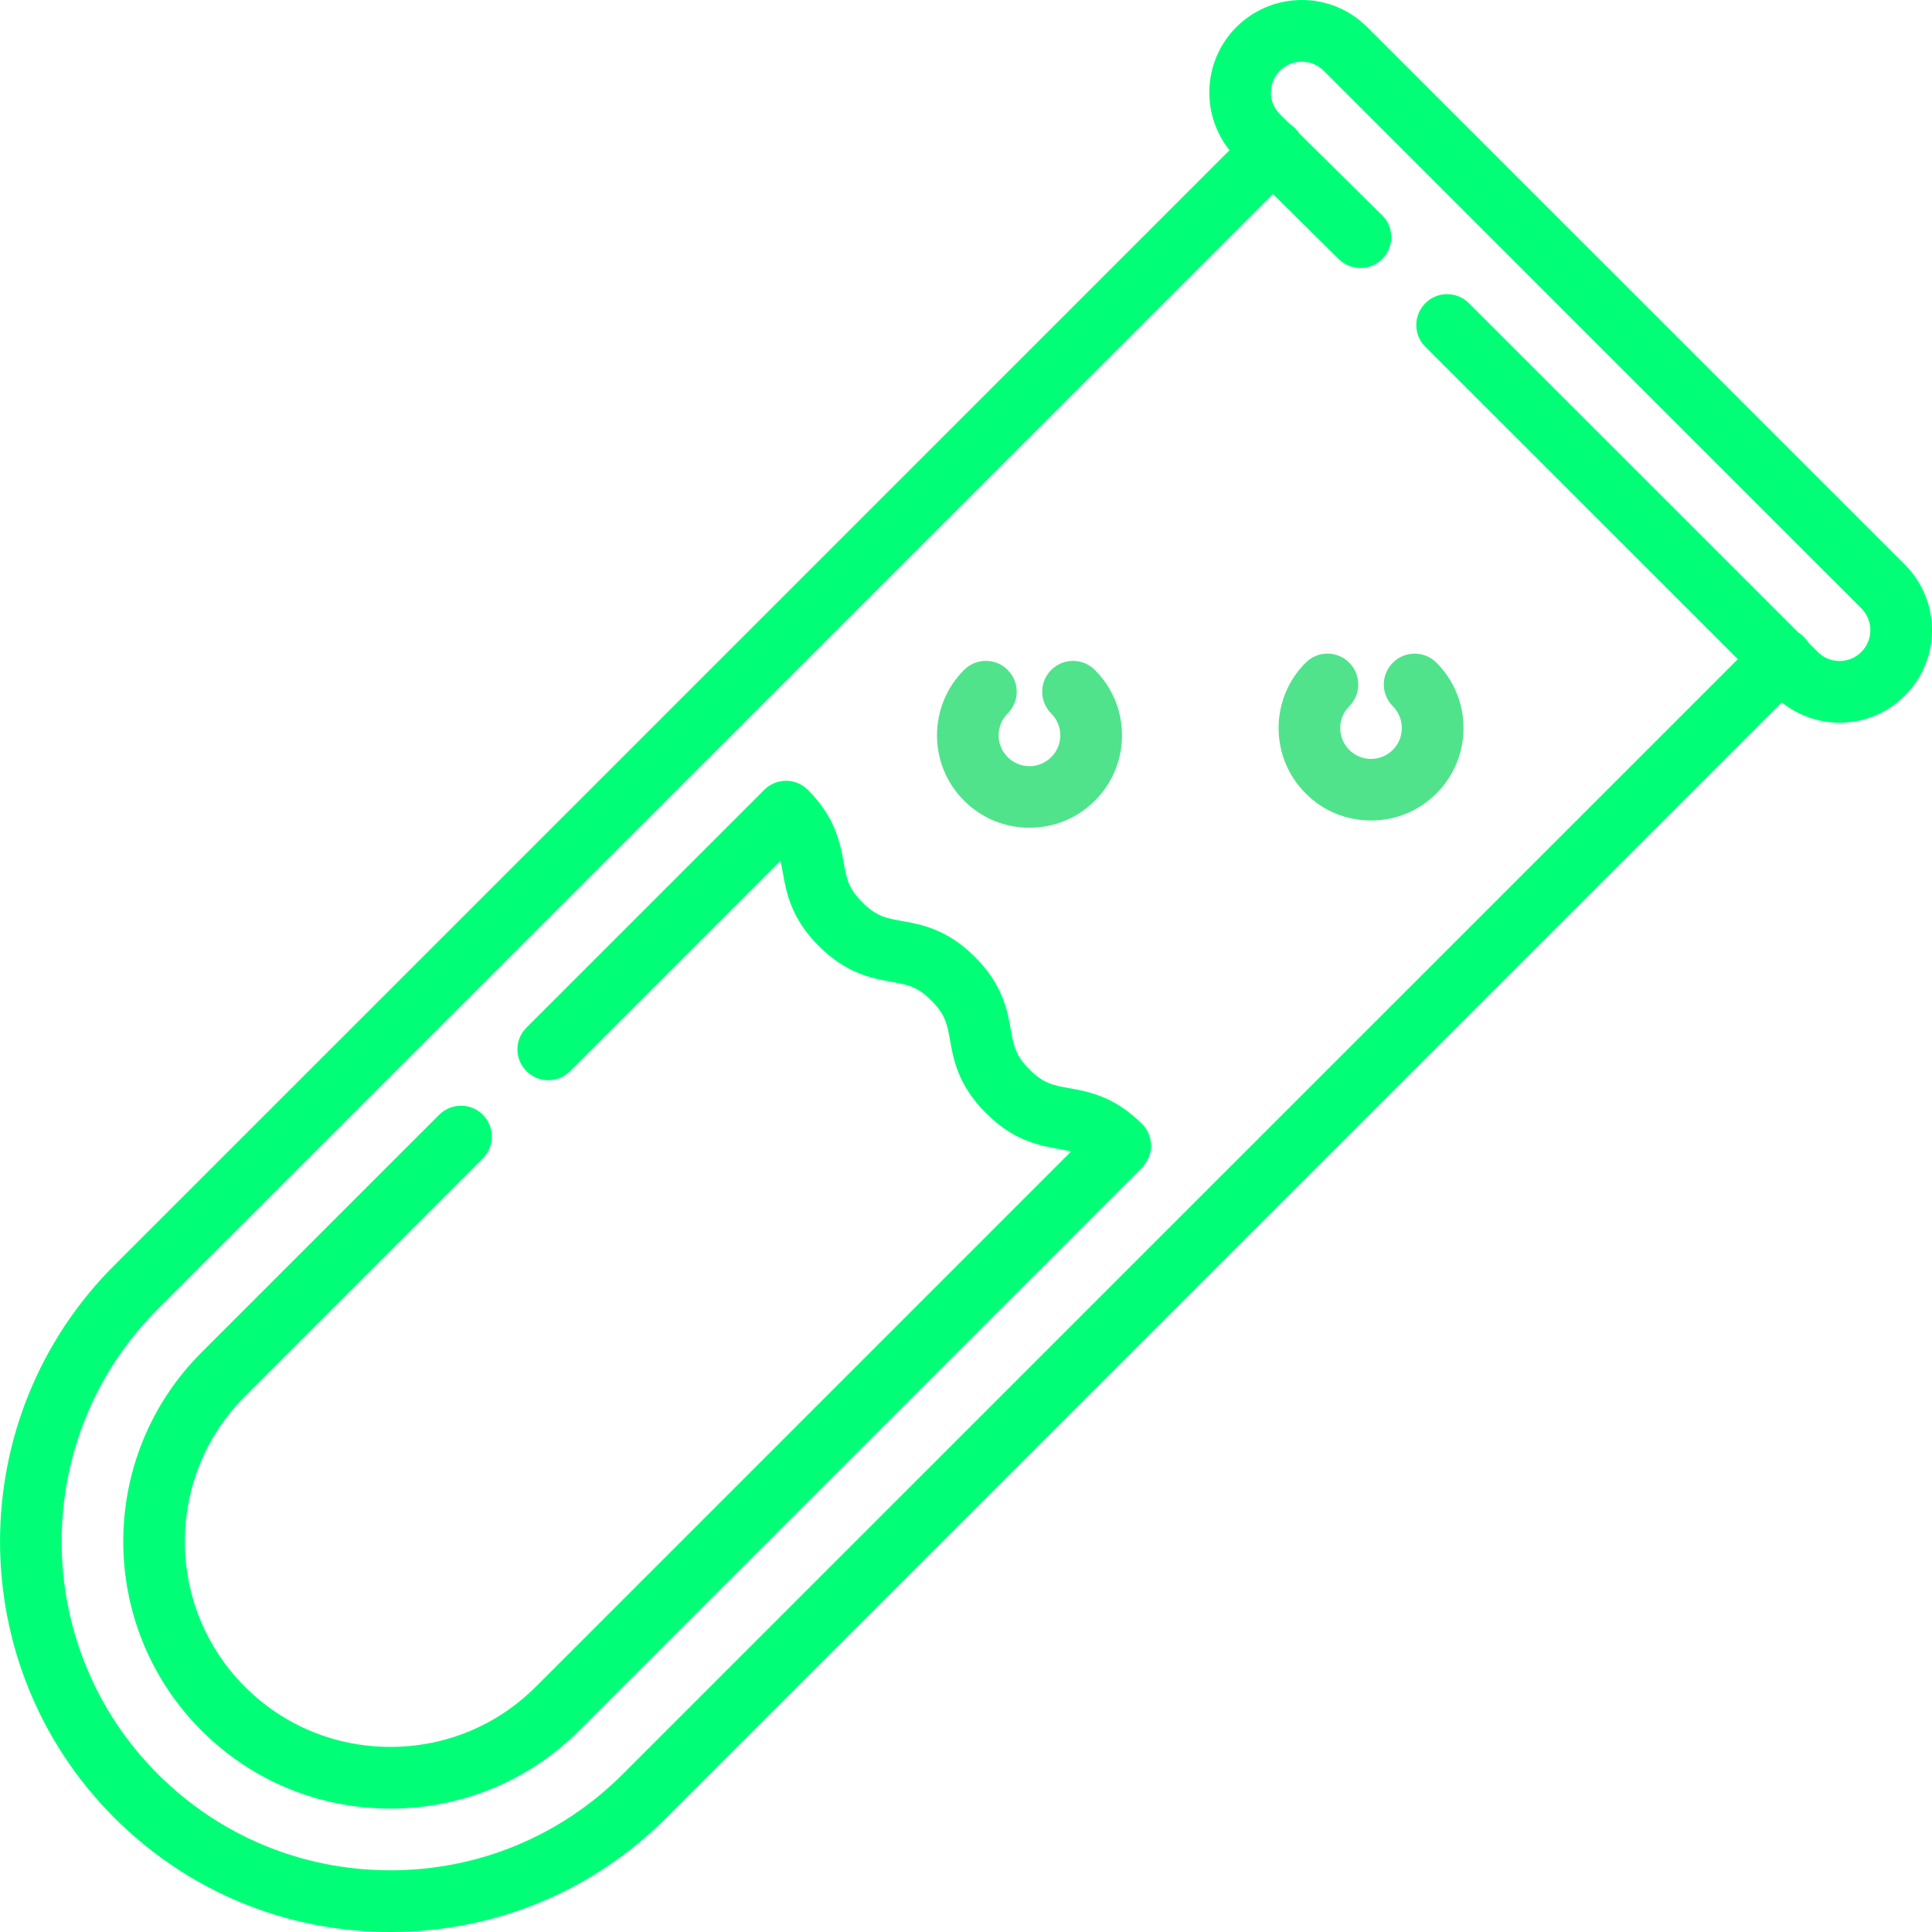 <svg width="16" height="16" viewBox="0 0 16 16" fill="none" xmlns="http://www.w3.org/2000/svg">
<path d="M15.776 4.677L11.322 0.224C11.178 0.08 10.985 0 10.781 0C10.576 0 10.384 0.08 10.239 0.224C10.095 0.369 10.015 0.561 10.015 0.766C10.015 0.941 10.074 1.108 10.182 1.244L0.946 10.479C-0.315 11.74 -0.315 13.792 0.946 15.053C1.557 15.664 2.369 16 3.233 16C4.096 16 4.909 15.664 5.519 15.053L14.756 5.817C14.892 5.925 15.058 5.985 15.234 5.985C15.439 5.985 15.631 5.905 15.776 5.76C16.075 5.462 16.075 4.976 15.776 4.677ZM15.415 5.399C15.367 5.448 15.303 5.474 15.234 5.474C15.166 5.474 15.102 5.448 15.054 5.399L14.974 5.319C14.964 5.303 14.952 5.288 14.938 5.274C14.924 5.26 14.909 5.248 14.893 5.238L12.165 2.511C12.065 2.411 11.903 2.411 11.804 2.511C11.704 2.611 11.704 2.772 11.804 2.872L14.392 5.459L5.158 14.692C4.644 15.206 3.96 15.489 3.233 15.489C2.505 15.489 1.821 15.206 1.307 14.692C0.245 13.63 0.245 11.902 1.307 10.841L10.542 1.607L11.087 2.146C11.188 2.245 11.349 2.244 11.448 2.144C11.547 2.044 11.547 1.882 11.446 1.783L10.758 1.103C10.749 1.088 10.738 1.075 10.725 1.062C10.712 1.049 10.697 1.037 10.682 1.027L10.6 0.946C10.552 0.898 10.525 0.834 10.525 0.766C10.525 0.698 10.552 0.634 10.6 0.585C10.649 0.537 10.713 0.511 10.781 0.511C10.849 0.511 10.913 0.537 10.961 0.585L15.415 5.038C15.514 5.138 15.514 5.3 15.415 5.399Z" fill="#00FF77"/>
<path d="M9.459 9.309C9.229 9.079 9.014 9.04 8.857 9.012C8.723 8.988 8.642 8.974 8.526 8.857C8.409 8.741 8.395 8.66 8.371 8.527C8.343 8.369 8.304 8.154 8.074 7.925C7.845 7.695 7.63 7.656 7.473 7.628C7.339 7.604 7.258 7.59 7.142 7.473C7.025 7.357 7.011 7.276 6.987 7.142C6.958 6.985 6.92 6.77 6.69 6.541C6.642 6.493 6.577 6.466 6.51 6.466C6.442 6.466 6.377 6.493 6.329 6.541L4.36 8.51C4.26 8.61 4.26 8.771 4.36 8.871C4.459 8.971 4.621 8.971 4.721 8.871L6.463 7.129C6.471 7.16 6.477 7.194 6.484 7.233C6.512 7.39 6.551 7.605 6.78 7.834C7.01 8.064 7.225 8.103 7.382 8.131C7.516 8.155 7.597 8.169 7.713 8.286C7.83 8.402 7.844 8.483 7.868 8.617C7.896 8.774 7.935 8.989 8.165 9.218C8.394 9.448 8.609 9.487 8.766 9.515C8.805 9.522 8.839 9.528 8.87 9.536L4.436 13.97C4.115 14.29 3.688 14.467 3.233 14.467C2.777 14.467 2.35 14.29 2.029 13.97C1.365 13.306 1.365 12.226 2.029 11.563L3.999 9.593C4.098 9.493 4.098 9.332 3.999 9.232C3.899 9.132 3.737 9.132 3.637 9.232L1.668 11.201C0.805 12.064 0.805 13.468 1.668 14.331C2.085 14.748 2.641 14.978 3.233 14.978C3.824 14.978 4.38 14.748 4.797 14.331L9.445 9.683C9.591 9.537 9.524 9.38 9.468 9.318C9.465 9.315 9.462 9.312 9.459 9.309Z" fill="#00FF77"/>
<path d="M11.535 5.488C11.435 5.588 11.435 5.749 11.535 5.849C11.634 5.948 11.634 6.11 11.535 6.21C11.487 6.258 11.422 6.285 11.354 6.285C11.286 6.285 11.222 6.258 11.174 6.21C11.074 6.11 11.074 5.948 11.174 5.849C11.273 5.749 11.273 5.588 11.174 5.488C11.074 5.388 10.912 5.388 10.813 5.488C10.514 5.786 10.514 6.272 10.813 6.571C10.957 6.716 11.15 6.795 11.354 6.795C11.559 6.795 11.751 6.716 11.896 6.571C12.195 6.272 12.195 5.787 11.896 5.488C11.796 5.388 11.635 5.388 11.535 5.488Z" fill="#50E38C"/>
<path d="M8.526 6.855C8.73 6.855 8.923 6.776 9.067 6.631C9.212 6.486 9.292 6.294 9.292 6.09C9.292 5.885 9.212 5.693 9.067 5.548C8.967 5.448 8.806 5.448 8.706 5.548C8.606 5.648 8.606 5.809 8.706 5.909C8.754 5.957 8.781 6.021 8.781 6.09C8.781 6.158 8.754 6.222 8.706 6.27C8.658 6.318 8.594 6.345 8.526 6.345C8.457 6.345 8.393 6.318 8.345 6.27C8.297 6.222 8.27 6.158 8.27 6.089C8.27 6.021 8.297 5.957 8.345 5.909C8.445 5.809 8.445 5.648 8.345 5.548C8.245 5.448 8.084 5.448 7.984 5.548C7.685 5.847 7.685 6.332 7.984 6.631C8.129 6.776 8.321 6.855 8.526 6.855Z" fill="#50E38C"/>
</svg>
